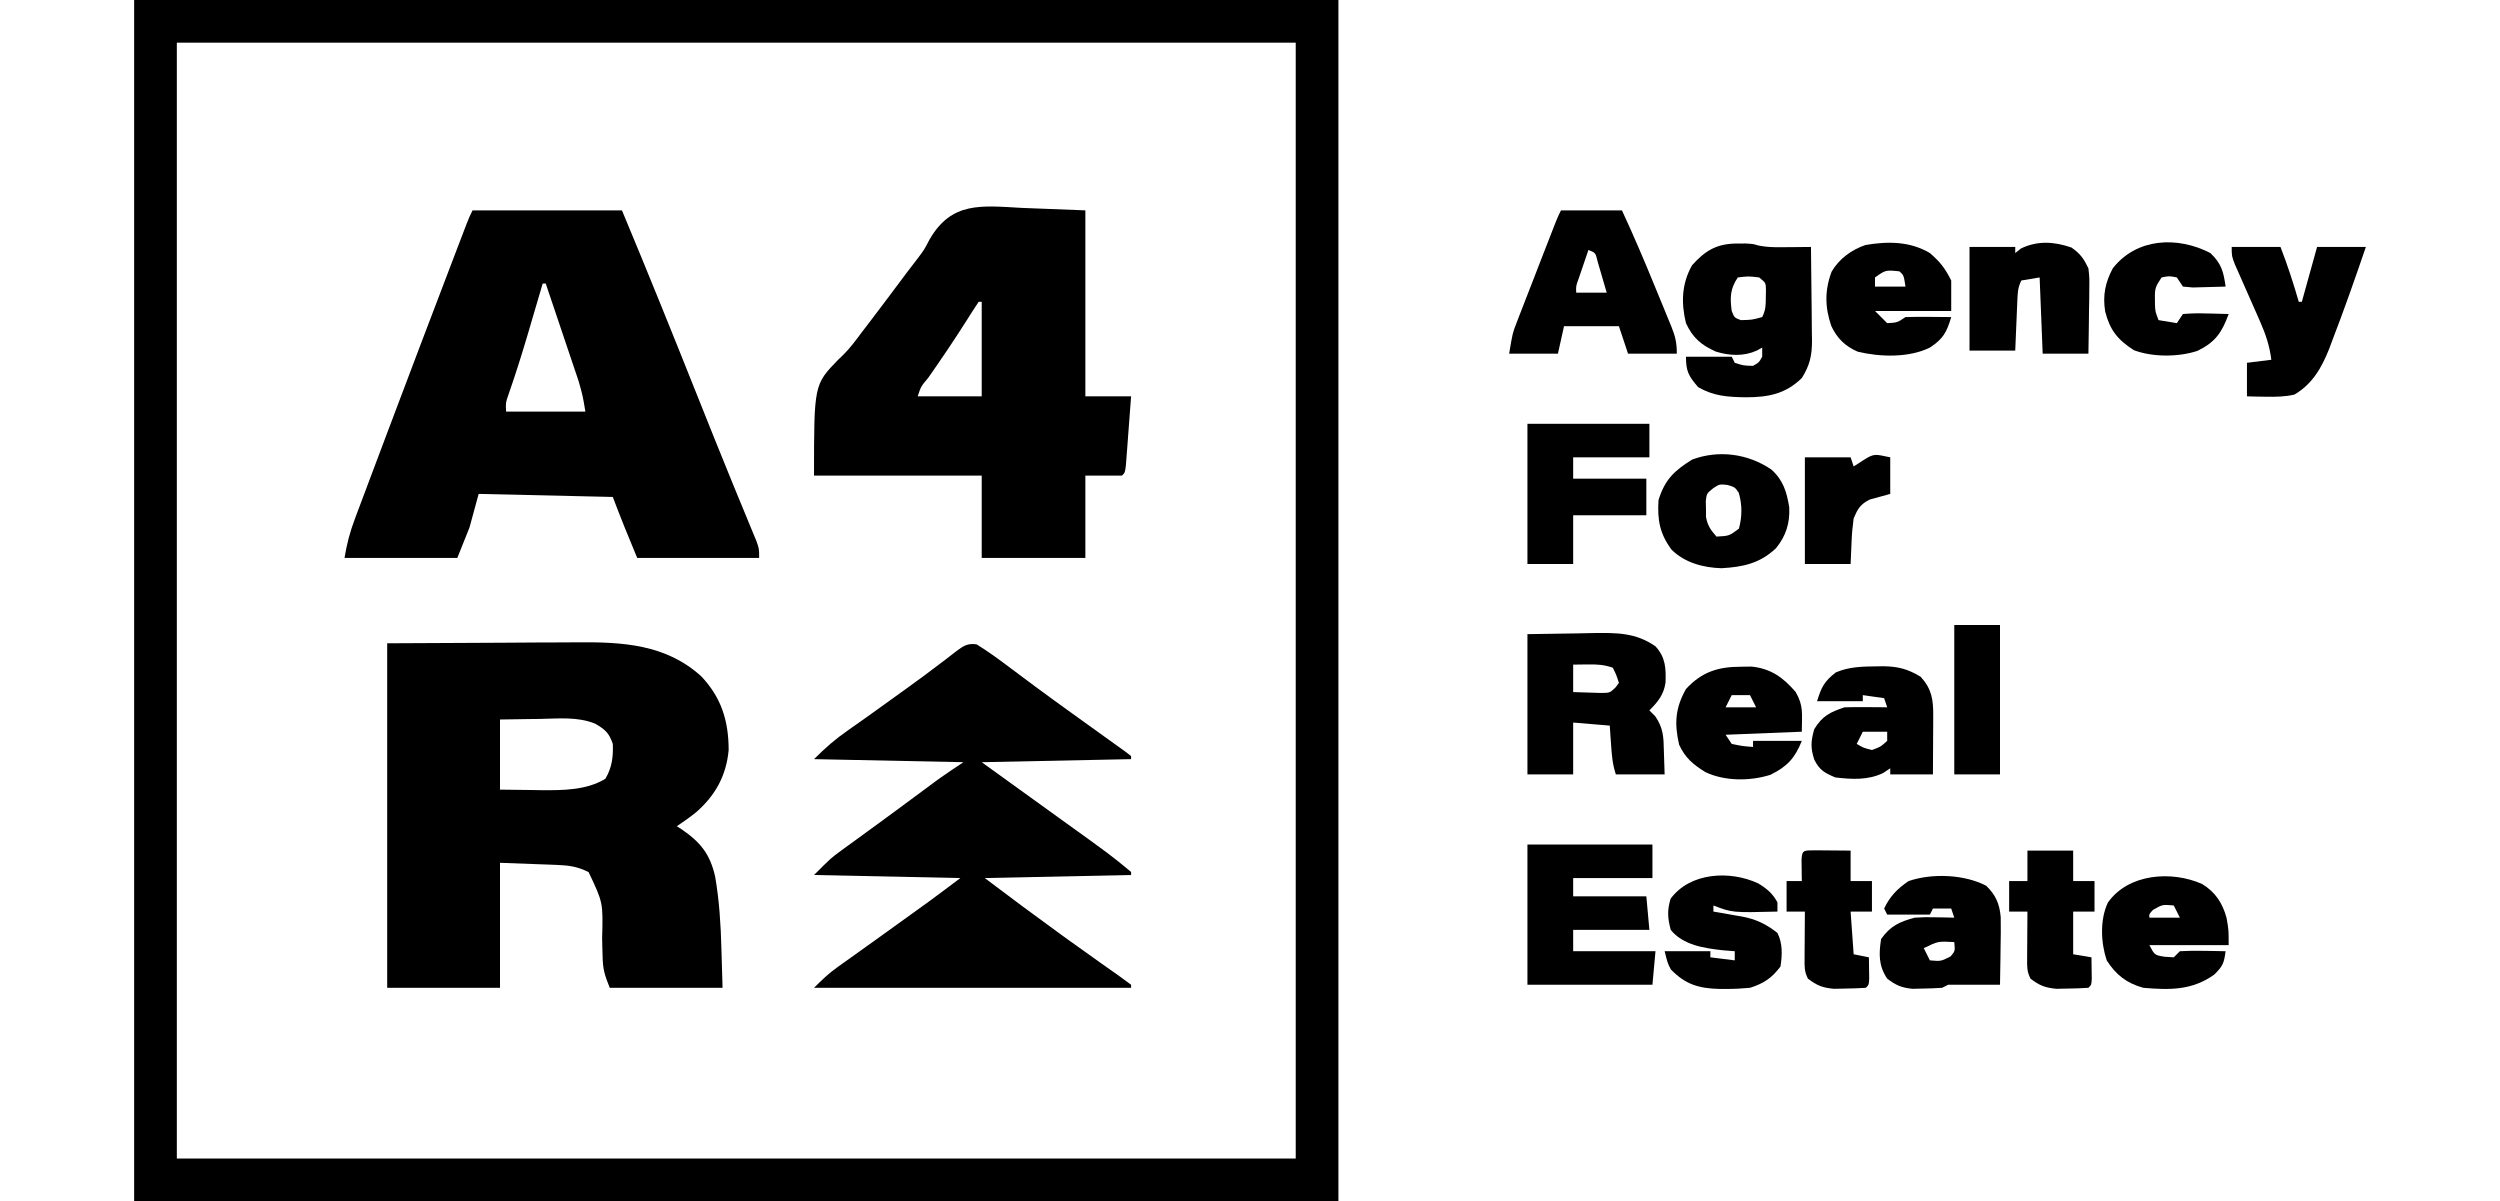 <?xml version="1.0" encoding="UTF-8"?>
<svg version="1.1" xmlns="http://www.w3.org/2000/svg" width="820" height="394">
<path d="M0 0 C130.35 0 260.7 0 395 0 C395 130.02 395 260.04 395 394 C264.65 394 134.3 394 0 394 C0 263.98 0 133.96 0 0 Z M14 14 C14 134.78 14 255.56 14 380 C135.11 380 256.22 380 381 380 C381 259.22 381 138.44 381 14 C259.89 14 138.78 14 14 14 Z " fill="#000000" transform="translate(44,0)"/>
<path d="M0 0 C12.602 -0.062 25.204 -0.124 38.188 -0.188 C44.118 -0.228 44.118 -0.228 50.169 -0.27 C55.061 -0.284 55.061 -0.284 57.364 -0.286 C58.945 -0.291 60.526 -0.301 62.107 -0.317 C77.077 -0.455 91.433 0.265 103.066 10.887 C109.63 17.862 111.985 25.486 112 35 C111.239 43.348 107.662 49.885 101.375 55.375 C99.303 57.053 97.226 58.516 95 60 C95.531 60.34 96.062 60.681 96.609 61.031 C102.799 65.278 105.915 69.181 107.574 76.551 C108.938 84.458 109.416 92.238 109.625 100.25 C109.749 104.457 109.873 108.665 110 113 C97.79 113 85.58 113 73 113 C71.325 108.813 70.745 106.993 70.656 102.762 C70.627 101.776 70.597 100.791 70.566 99.775 C70.544 98.756 70.523 97.737 70.5 96.688 C70.812 85.043 70.812 85.043 66.062 75.062 C62.451 73.202 59.462 72.832 55.457 72.684 C54.49 72.645 53.523 72.607 52.527 72.568 C51.301 72.525 50.075 72.482 48.812 72.438 C44.914 72.293 41.016 72.149 37 72 C37 85.53 37 99.06 37 113 C24.79 113 12.58 113 0 113 C0 75.71 0 38.42 0 0 Z M37 25 C37 32.59 37 40.18 37 48 C42.136 48.062 42.136 48.062 47.375 48.125 C48.433 48.143 49.49 48.161 50.58 48.18 C57.653 48.221 65.371 48.213 71.562 44.438 C73.734 40.755 74.175 37.245 74 33 C72.734 29.36 71.554 28.326 68.246 26.379 C62.487 24.017 56.17 24.688 50.062 24.812 C48.806 24.826 47.55 24.84 46.256 24.854 C43.17 24.889 40.085 24.943 37 25 Z " fill="#000000" transform="translate(127,211)"/>
<path d="M0 0 C16.17 0 32.34 0 49 0 C57.368 20.038 65.497 40.162 73.537 60.334 C77.383 69.979 81.235 79.62 85.176 89.227 C85.488 89.988 85.799 90.749 86.12 91.533 C87.538 94.991 88.961 98.447 90.394 101.9 C90.878 103.076 91.361 104.253 91.859 105.465 C92.277 106.472 92.694 107.478 93.124 108.515 C94 111 94 111 94 114 C80.8 114 67.6 114 54 114 C51.238 107.372 48.521 100.723 46 94 C24.22 93.505 24.22 93.505 2 93 C1.01 96.63 0.02 100.26 -1 104 C-2.98 108.95 -2.98 108.95 -5 114 C-17.21 114 -29.42 114 -42 114 C-41.199 109.196 -40.236 105.548 -38.551 101.059 C-38.302 100.391 -38.053 99.724 -37.797 99.037 C-36.974 96.835 -36.143 94.636 -35.312 92.438 C-34.727 90.876 -34.142 89.314 -33.557 87.752 C-32.019 83.651 -30.474 79.553 -28.927 75.455 C-28.025 73.066 -27.124 70.675 -26.224 68.285 C-20.043 51.872 -13.812 35.477 -7.557 19.091 C-6.981 17.582 -6.405 16.073 -5.83 14.563 C-5.037 12.486 -4.244 10.409 -3.449 8.332 C-2.999 7.154 -2.549 5.975 -2.085 4.761 C-1 2 -1 2 0 0 Z M23 24 C22.779 24.755 22.557 25.51 22.329 26.288 C21.305 29.776 20.278 33.263 19.25 36.75 C18.902 37.937 18.554 39.124 18.195 40.348 C16.188 47.151 14.071 53.888 11.726 60.583 C10.856 63.058 10.856 63.058 11 66 C19.58 66 28.16 66 37 66 C36.159 60.871 36.159 60.871 34.785 56.014 C34.545 55.294 34.305 54.574 34.057 53.831 C33.8 53.075 33.542 52.318 33.277 51.539 C33.012 50.748 32.747 49.958 32.475 49.143 C31.633 46.636 30.785 44.13 29.938 41.625 C29.364 39.918 28.79 38.211 28.217 36.504 C26.816 32.334 25.409 28.167 24 24 C23.67 24 23.34 24 23 24 Z " fill="#000000" transform="translate(155,69)"/>
<path d="M0 0 C6.889 0.268 13.777 0.536 20.875 0.812 C20.875 20.942 20.875 41.072 20.875 61.812 C25.825 61.812 30.775 61.812 35.875 61.812 C35.568 65.959 35.255 70.104 34.938 74.25 C34.85 75.434 34.763 76.618 34.674 77.838 C34.587 78.963 34.5 80.087 34.41 81.246 C34.292 82.809 34.292 82.809 34.172 84.404 C33.875 86.812 33.875 86.812 32.875 87.812 C28.915 87.812 24.955 87.812 20.875 87.812 C20.875 96.722 20.875 105.632 20.875 114.812 C9.655 114.812 -1.565 114.812 -13.125 114.812 C-13.125 105.903 -13.125 96.993 -13.125 87.812 C-31.275 87.812 -49.425 87.812 -68.125 87.812 C-68.125 57.974 -68.125 57.974 -60.18 49.766 C-59.662 49.275 -59.145 48.785 -58.612 48.279 C-56.257 45.957 -54.35 43.334 -52.375 40.688 C-51.558 39.622 -50.741 38.557 -49.922 37.492 C-45.854 32.158 -41.841 26.782 -37.829 21.406 C-36.608 19.772 -35.367 18.153 -34.109 16.548 C-32.006 13.769 -32.006 13.769 -30.208 10.322 C-22.988 -2.142 -13.261 -0.729 0 0 Z M-14.125 30.812 C-15.456 32.794 -16.736 34.788 -18 36.812 C-22.061 43.24 -26.313 49.514 -30.669 55.744 C-33.039 58.547 -33.039 58.547 -34.125 61.812 C-27.195 61.812 -20.265 61.812 -13.125 61.812 C-13.125 51.583 -13.125 41.352 -13.125 30.812 C-13.455 30.812 -13.785 30.812 -14.125 30.812 Z " fill="#000000" transform="translate(335.125,68.188)"/>
<path d="M0 0 C3.944 2.448 7.642 5.163 11.344 7.961 C13.045 9.231 14.747 10.501 16.449 11.77 C17.313 12.415 18.178 13.061 19.068 13.726 C23.069 16.698 27.111 19.612 31.156 22.523 C32.27 23.327 32.27 23.327 33.406 24.147 C36.676 26.505 39.948 28.858 43.227 31.203 C44.235 31.928 45.243 32.652 46.281 33.398 C47.14 34.012 47.998 34.626 48.883 35.258 C49.468 35.717 50.053 36.176 50.656 36.648 C50.656 36.978 50.656 37.308 50.656 37.648 C34.486 37.978 18.316 38.308 1.656 38.648 C14.309 47.791 14.309 47.791 26.981 56.907 C43.952 69.105 43.952 69.105 50.656 74.648 C50.656 74.978 50.656 75.308 50.656 75.648 C34.816 75.978 18.976 76.308 2.656 76.648 C15.155 86.051 15.155 86.051 27.781 95.273 C28.518 95.805 29.256 96.336 30.015 96.884 C33.635 99.49 37.264 102.082 40.906 104.656 C41.562 105.121 42.218 105.585 42.894 106.064 C44.125 106.935 45.359 107.802 46.594 108.667 C47.966 109.636 49.314 110.639 50.656 111.648 C50.656 111.978 50.656 112.308 50.656 112.648 C16.336 112.648 -17.984 112.648 -53.344 112.648 C-50.703 110.007 -48.597 107.973 -45.648 105.871 C-44.941 105.364 -44.234 104.857 -43.505 104.334 C-42.751 103.799 -41.996 103.263 -41.219 102.711 C-39.604 101.555 -37.99 100.399 -36.375 99.242 C-35.546 98.651 -34.717 98.059 -33.863 97.449 C-29.806 94.549 -25.762 91.63 -21.719 88.711 C-20.998 88.192 -20.277 87.673 -19.535 87.139 C-18.84 86.638 -18.145 86.137 -17.43 85.621 C-16.832 85.191 -16.234 84.76 -15.619 84.317 C-12.172 81.789 -8.763 79.213 -5.344 76.648 C-21.184 76.318 -37.024 75.988 -53.344 75.648 C-47.72 70.025 -47.72 70.025 -44.367 67.59 C-43.623 67.046 -42.879 66.502 -42.112 65.941 C-41.322 65.37 -40.532 64.799 -39.719 64.211 C-38.025 62.975 -36.331 61.74 -34.637 60.504 C-33.767 59.871 -32.897 59.239 -32.001 58.587 C-29.354 56.656 -26.716 54.711 -24.082 52.762 C-23.235 52.135 -22.389 51.509 -21.516 50.863 C-19.898 49.665 -18.281 48.467 -16.664 47.268 C-15.923 46.721 -15.181 46.173 -14.418 45.609 C-13.774 45.133 -13.131 44.656 -12.468 44.166 C-9.804 42.263 -7.067 40.464 -4.344 38.648 C-28.599 38.153 -28.599 38.153 -53.344 37.648 C-49.588 33.893 -46.431 31.131 -42.156 28.148 C-40.912 27.274 -39.669 26.399 -38.426 25.523 C-37.767 25.061 -37.107 24.598 -36.428 24.121 C-33.483 22.04 -30.561 19.927 -27.64 17.811 C-26.111 16.704 -24.58 15.6 -23.047 14.5 C-19.414 11.889 -15.809 9.254 -12.262 6.527 C-11.313 5.812 -11.313 5.812 -10.346 5.082 C-9.168 4.192 -8 3.288 -6.846 2.367 C-4.442 0.571 -3.04 -0.456 0 0 Z " fill="#000000" transform="translate(320.344,211.352)"/>
<path d="M0 0 C5.445 -0.083 10.89 -0.165 16.5 -0.25 C18.202 -0.286 19.904 -0.323 21.658 -0.36 C29.266 -0.455 35.543 -0.518 42 4 C45.302 7.612 45.454 11.138 45.297 15.848 C44.744 19.853 42.779 22.221 40 25 C40.645 25.654 41.289 26.307 41.953 26.98 C44.59 30.871 44.658 33.73 44.75 38.312 C44.833 40.849 44.915 43.386 45 46 C39.72 46 34.44 46 29 46 C27.895 42.685 27.679 39.796 27.438 36.312 C27.354 35.133 27.27 33.954 27.184 32.738 C27.123 31.835 27.062 30.931 27 30 C23.04 29.67 19.08 29.34 15 29 C15 34.61 15 40.22 15 46 C10.05 46 5.1 46 0 46 C0 30.82 0 15.64 0 0 Z M15 10 C15 12.97 15 15.94 15 19 C16.937 19.081 18.875 19.139 20.812 19.188 C21.891 19.222 22.97 19.257 24.082 19.293 C27.019 19.265 27.019 19.265 28.887 17.488 C29.254 16.997 29.621 16.506 30 16 C29.219 13.504 29.219 13.504 28 11 C24.985 9.995 22.958 9.897 19.812 9.938 C18.911 9.947 18.01 9.956 17.082 9.965 C16.051 9.982 16.051 9.982 15 10 Z " fill="#000000" transform="translate(501,208)"/>
<path d="M0 0 C1.282 -0.004 1.282 -0.004 2.59 -0.008 C5.062 0.125 5.062 0.125 6.733 0.629 C10.083 1.342 13.406 1.229 16.812 1.188 C17.51 1.183 18.207 1.178 18.926 1.174 C20.638 1.162 22.35 1.144 24.062 1.125 C24.137 6.284 24.191 11.444 24.227 16.604 C24.242 18.357 24.263 20.111 24.289 21.864 C24.325 24.391 24.342 26.918 24.355 29.445 C24.371 30.224 24.386 31.002 24.402 31.804 C24.404 36.658 23.707 39.9 21.062 44.125 C15.661 49.381 10.057 50.415 2.688 50.438 C-3.295 50.338 -7.712 50.083 -12.938 47.125 C-16.069 43.445 -16.938 41.999 -16.938 37.125 C-11.988 37.125 -7.037 37.125 -1.938 37.125 C-1.607 37.785 -1.278 38.445 -0.938 39.125 C1.943 40.05 1.943 40.05 5.062 40.125 C7.023 38.999 7.023 38.999 8.062 37.125 C8.062 36.135 8.062 35.145 8.062 34.125 C7.49 34.447 6.918 34.77 6.328 35.102 C1.979 37.066 -2.641 36.835 -7.16 35.438 C-11.918 33.303 -14.696 30.966 -16.938 26.125 C-18.572 19.462 -18.357 13.179 -14.938 7.125 C-10.549 2.198 -6.667 -0.02 0 0 Z M0.062 11.125 C-2.482 14.942 -2.514 17.655 -1.938 22.125 C-1.059 24.338 -1.059 24.338 1.062 25.125 C4.677 25.049 4.677 25.049 8.062 24.125 C9.239 21.772 9.229 20.244 9.25 17.625 C9.271 16.434 9.271 16.434 9.293 15.219 C9.259 12.905 9.259 12.905 7.062 11.125 C3.562 10.708 3.562 10.708 0.062 11.125 Z " fill="#000000" transform="translate(569.938,79.875)"/>
<path d="M0 0 C6.6 0 13.2 0 20 0 C23.868 8.341 27.46 16.77 30.931 25.282 C31.822 27.461 32.723 29.636 33.623 31.811 C34.193 33.205 34.763 34.601 35.332 35.996 C35.601 36.641 35.869 37.286 36.146 37.95 C37.482 41.259 38 43.358 38 47 C32.72 47 27.44 47 22 47 C21.01 44.03 20.02 41.06 19 38 C13.06 38 7.12 38 1 38 C0.34 40.97 -0.32 43.94 -1 47 C-6.28 47 -11.56 47 -17 47 C-15.875 40.25 -15.875 40.25 -14.525 36.771 C-14.228 35.997 -13.931 35.223 -13.625 34.425 C-13.306 33.61 -12.986 32.794 -12.656 31.953 C-12.163 30.675 -12.163 30.675 -11.659 29.37 C-10.611 26.661 -9.556 23.956 -8.5 21.25 C-7.79 19.416 -7.08 17.581 -6.371 15.746 C-1.208 2.416 -1.208 2.416 0 0 Z M9 13 C8.33 14.957 7.664 16.916 7 18.875 C6.629 19.966 6.258 21.056 5.875 22.18 C4.901 24.826 4.901 24.826 5 27 C8.3 27 11.6 27 15 27 C14.384 24.851 13.757 22.706 13.125 20.562 C12.777 19.368 12.429 18.173 12.07 16.941 C11.339 13.883 11.339 13.883 9 13 Z " fill="#000000" transform="translate(512,69)"/>
<path d="M0 0 C13.53 0 27.06 0 41 0 C41 3.63 41 7.26 41 11 C32.42 11 23.84 11 15 11 C15 12.98 15 14.96 15 17 C22.92 17 30.84 17 39 17 C39.495 22.445 39.495 22.445 40 28 C31.75 28 23.5 28 15 28 C15 30.31 15 32.62 15 35 C23.91 35 32.82 35 42 35 C41.67 38.63 41.34 42.26 41 46 C27.47 46 13.94 46 0 46 C0 30.82 0 15.64 0 0 Z " fill="#000000" transform="translate(501,277)"/>
<path d="M0 0 C13.2 0 26.4 0 40 0 C40 3.63 40 7.26 40 11 C31.75 11 23.5 11 15 11 C15 13.31 15 15.62 15 18 C22.92 18 30.84 18 39 18 C39 21.96 39 25.92 39 30 C31.08 30 23.16 30 15 30 C15 35.28 15 40.56 15 46 C10.05 46 5.1 46 0 46 C0 30.82 0 15.64 0 0 Z " fill="#000000" transform="translate(501,139)"/>
<path d="M0 0 C5.28 0 10.56 0 16 0 C18.304 5.926 20.235 11.893 22 18 C22.33 18 22.66 18 23 18 C24.65 12.06 26.3 6.12 28 0 C33.28 0 38.56 0 44 0 C40.482 10.333 36.87 20.629 32.938 30.812 C32.482 32.037 32.482 32.037 32.018 33.286 C29.564 39.524 26.478 44.97 20.551 48.43 C17.365 49.142 14.45 49.191 11.188 49.125 C10.026 49.107 8.865 49.089 7.668 49.07 C6.347 49.036 6.347 49.036 5 49 C5 45.37 5 41.74 5 38 C7.64 37.67 10.28 37.34 13 37 C12.413 32.392 11.157 28.635 9.277 24.395 C9.012 23.789 8.747 23.183 8.475 22.559 C7.635 20.64 6.787 18.726 5.938 16.812 C5.085 14.888 4.234 12.963 3.39 11.034 C2.627 9.292 1.857 7.554 1.086 5.816 C0 3 0 3 0 0 Z " fill="#000000" transform="translate(732,81)"/>
<path d="M0 0 C3.119 3.006 4.391 5.96 4.75 10.291 C4.811 13.644 4.777 16.983 4.703 20.336 C4.683 22.084 4.683 22.084 4.662 23.867 C4.627 26.732 4.578 29.596 4.516 32.461 C-1.151 32.461 -6.818 32.461 -12.484 32.461 C-13.474 32.956 -13.474 32.956 -14.484 33.461 C-16.585 33.61 -18.691 33.682 -20.797 33.711 C-21.927 33.737 -23.058 33.763 -24.223 33.789 C-27.825 33.427 -29.619 32.632 -32.484 30.461 C-35.312 26.219 -35.256 22.44 -34.484 17.461 C-31.43 13.149 -28.48 11.818 -23.484 10.461 C-20.055 10.266 -20.055 10.266 -16.609 10.336 C-15.457 10.354 -14.305 10.372 -13.117 10.391 C-12.248 10.414 -11.38 10.437 -10.484 10.461 C-10.814 9.471 -11.144 8.481 -11.484 7.461 C-13.464 7.461 -15.444 7.461 -17.484 7.461 C-17.814 8.121 -18.144 8.781 -18.484 9.461 C-23.104 9.461 -27.724 9.461 -32.484 9.461 C-32.814 8.801 -33.144 8.141 -33.484 7.461 C-31.565 3.409 -29.169 0.977 -25.484 -1.539 C-17.837 -4.181 -7.141 -3.763 0 0 Z M-20.484 20.461 C-19.824 21.781 -19.164 23.101 -18.484 24.461 C-14.833 24.779 -14.833 24.779 -11.672 23.148 C-10.197 21.396 -10.197 21.396 -10.484 18.461 C-15.806 18.165 -15.806 18.165 -20.484 20.461 Z " fill="#000000" transform="translate(651.484,290.539)"/>
<path d="M0 0 C0.728 -0.01 1.457 -0.02 2.208 -0.031 C6.961 0.046 10.238 0.885 14.375 3.438 C18.01 7.448 18.5 10.91 18.473 16.199 C18.469 17.317 18.466 18.436 18.463 19.588 C18.45 21.339 18.45 21.339 18.438 23.125 C18.433 24.304 18.428 25.483 18.424 26.697 C18.412 29.611 18.394 32.524 18.375 35.438 C13.755 35.438 9.135 35.438 4.375 35.438 C4.375 34.778 4.375 34.117 4.375 33.438 C3.632 33.932 2.89 34.428 2.125 34.938 C-2.814 37.395 -8.266 37.076 -13.625 36.438 C-17.127 34.988 -18.82 34.043 -20.527 30.637 C-21.801 26.754 -21.679 24.633 -20.562 20.625 C-17.908 16.257 -15.363 15.017 -10.625 13.438 C-8.23 13.368 -5.833 13.353 -3.438 13.375 C-2.165 13.384 -0.893 13.393 0.418 13.402 C1.882 13.42 1.882 13.42 3.375 13.438 C3.045 12.447 2.715 11.457 2.375 10.438 C0.065 10.107 -2.245 9.777 -4.625 9.438 C-4.625 10.098 -4.625 10.758 -4.625 11.438 C-9.575 11.438 -14.525 11.438 -19.625 11.438 C-18.223 6.882 -17.319 4.979 -13.5 2 C-9.117 0.103 -4.705 0.052 0 0 Z M-4.625 21.438 C-5.285 22.758 -5.945 24.078 -6.625 25.438 C-4.407 26.743 -4.407 26.743 -1.625 27.438 C1.232 26.39 1.232 26.39 3.375 24.438 C3.375 23.448 3.375 22.457 3.375 21.438 C0.735 21.438 -1.905 21.438 -4.625 21.438 Z " fill="#000000" transform="translate(615.625,218.562)"/>
<path d="M0 0 C4.371 2.687 6.672 6.259 7.996 11.098 C8.684 15.035 8.684 15.035 8.684 20.035 C0.104 20.035 -8.476 20.035 -17.316 20.035 C-15.609 23.309 -15.609 23.309 -12.316 23.848 C-11.326 23.91 -10.336 23.971 -9.316 24.035 C-8.656 23.375 -7.996 22.715 -7.316 22.035 C-4.736 21.89 -2.267 21.848 0.309 21.91 C1.368 21.924 1.368 21.924 2.449 21.938 C4.194 21.961 5.939 21.997 7.684 22.035 C7.139 25.908 6.866 26.857 3.934 29.723 C-3.357 34.91 -10.677 34.778 -19.316 34.035 C-24.757 32.533 -28.249 29.82 -31.316 25.035 C-33.246 19.247 -33.589 11.729 -30.941 6.098 C-24.241 -3.462 -9.977 -4.46 0 0 Z M-16.129 8.473 C-17.417 9.841 -17.417 9.841 -17.316 11.035 C-14.016 11.035 -10.716 11.035 -7.316 11.035 C-7.976 9.715 -8.636 8.395 -9.316 7.035 C-13.011 6.696 -13.011 6.696 -16.129 8.473 Z " fill="#000000" transform="translate(722.316,289.965)"/>
<path d="M0 0 C3.372 2.923 4.985 4.97 7 9 C7 12.3 7 15.6 7 19 C-1.25 19 -9.5 19 -18 19 C-16.68 20.32 -15.36 21.64 -14 23 C-10.668 22.808 -10.668 22.808 -8 21 C-5.47 20.927 -2.967 20.908 -0.438 20.938 C0.629 20.944 0.629 20.944 1.717 20.951 C3.478 20.963 5.239 20.981 7 21 C5.522 25.941 4.389 28.142 0 31 C-6.813 34.395 -16.374 34.125 -23.684 32.348 C-27.808 30.531 -30.369 28.05 -32.312 23.98 C-34.45 17.824 -34.535 12.205 -32.219 6.082 C-29.763 1.887 -25.697 -1.086 -21.109 -2.641 C-13.725 -3.899 -6.51 -3.853 0 0 Z M-18 8 C-18 8.99 -18 9.98 -18 11 C-14.7 11 -11.4 11 -8 11 C-8.571 7.257 -8.571 7.257 -10 6 C-14.499 5.533 -14.499 5.533 -18 8 Z " fill="#000000" transform="translate(633,83)"/>
<path d="M0 0 C2.942 2.081 3.995 3.582 5.562 6.812 C5.903 9.95 5.903 9.95 5.855 13.426 C5.841 15.297 5.841 15.297 5.826 17.205 C5.801 18.499 5.776 19.792 5.75 21.125 C5.73 23.094 5.73 23.094 5.709 25.104 C5.674 28.34 5.62 31.576 5.562 34.812 C0.613 34.812 -4.338 34.812 -9.438 34.812 C-9.932 22.438 -9.932 22.438 -10.438 9.812 C-12.418 10.143 -14.398 10.473 -16.438 10.812 C-17.64 13.218 -17.641 14.916 -17.754 17.602 C-17.817 19.013 -17.817 19.013 -17.881 20.453 C-17.94 21.93 -17.94 21.93 -18 23.438 C-18.043 24.43 -18.086 25.423 -18.131 26.445 C-18.237 28.901 -18.338 31.357 -18.438 33.812 C-23.387 33.812 -28.337 33.812 -33.438 33.812 C-33.438 22.593 -33.438 11.373 -33.438 -0.188 C-28.488 -0.188 -23.538 -0.188 -18.438 -0.188 C-18.438 0.472 -18.438 1.133 -18.438 1.812 C-17.819 1.317 -17.2 0.823 -16.562 0.312 C-11.094 -2.312 -5.666 -1.957 0 0 Z " fill="#000000" transform="translate(679.438,81.188)"/>
<path d="M0 0 C1.777 -0.025 1.777 -0.025 3.59 -0.051 C9.933 0.613 13.976 3.545 18.062 8.312 C20.708 12.973 20.062 15.358 20.062 21.312 C7.688 21.808 7.688 21.808 -4.938 22.312 C-4.277 23.302 -3.618 24.293 -2.938 25.312 C0.63 26.049 0.63 26.049 4.062 26.312 C4.062 25.652 4.062 24.992 4.062 24.312 C9.342 24.312 14.623 24.312 20.062 24.312 C17.79 29.993 15.286 32.723 9.789 35.434 C3.178 37.565 -5.236 37.589 -11.562 34.562 C-15.522 32.143 -18.236 29.856 -20.188 25.562 C-21.784 18.643 -21.462 13.54 -17.938 7.312 C-12.775 1.705 -7.467 0.024 0 0 Z M-2.938 9.312 C-3.598 10.633 -4.258 11.953 -4.938 13.312 C-1.637 13.312 1.663 13.312 5.062 13.312 C4.402 11.992 3.743 10.672 3.062 9.312 C1.083 9.312 -0.897 9.312 -2.938 9.312 Z " fill="#000000" transform="translate(570.938,218.688)"/>
<path d="M0 0 C3.905 3.494 5.042 7.331 5.867 12.375 C6.131 17.581 4.811 21.775 1.516 25.824 C-3.744 30.806 -9.323 31.978 -16.375 32.375 C-22.328 32.2 -28.383 30.581 -32.707 26.316 C-36.589 21.114 -37.44 16.495 -37 10 C-34.92 3.297 -31.825 0.39 -26 -3.25 C-17.286 -6.518 -7.642 -5.201 0 0 Z M-19.137 6.188 C-21.196 7.854 -21.196 7.854 -21.496 10.34 C-21.477 11.197 -21.457 12.054 -21.438 12.938 C-21.436 13.792 -21.435 14.647 -21.434 15.527 C-20.929 18.403 -19.902 19.826 -18 22 C-13.804 21.782 -13.804 21.782 -10.625 19.375 C-9.564 15.345 -9.527 11.635 -10.688 7.625 C-11.944 5.797 -11.944 5.797 -14.375 5.062 C-17.025 4.778 -17.025 4.778 -19.137 6.188 Z " fill="#000000" transform="translate(581,154)"/>
<path d="M0 0 C2.76 1.673 4.805 3.329 6.312 6.25 C6.312 7.24 6.312 8.23 6.312 9.25 C-8.469 9.619 -8.469 9.619 -14.688 7.25 C-14.688 7.91 -14.688 8.57 -14.688 9.25 C-13.168 9.505 -13.168 9.505 -11.617 9.766 C-10.265 10.01 -8.914 10.255 -7.562 10.5 C-6.897 10.61 -6.232 10.719 -5.547 10.832 C-0.82 11.713 2.457 13.227 6.312 16.25 C8.053 19.73 7.897 23.453 7.312 27.25 C4.465 31.074 1.796 32.824 -2.688 34.25 C-5.344 34.491 -7.846 34.631 -10.5 34.625 C-11.211 34.623 -11.921 34.622 -12.653 34.62 C-19.394 34.462 -23.846 33.183 -28.625 28.25 C-29.688 26.25 -29.688 26.25 -30.688 22.25 C-25.738 22.25 -20.788 22.25 -15.688 22.25 C-15.688 22.91 -15.688 23.57 -15.688 24.25 C-13.047 24.58 -10.408 24.91 -7.688 25.25 C-7.688 24.26 -7.688 23.27 -7.688 22.25 C-8.987 22.147 -10.286 22.044 -11.625 21.938 C-17.729 21.253 -24.635 20.266 -28.688 15.25 C-29.714 11.365 -29.888 8.93 -28.75 5.062 C-22.402 -3.594 -9.331 -4.346 0 0 Z " fill="#000000" transform="translate(576.688,289.75)"/>
<path d="M0 0 C3.662 3.474 4.306 6.113 5 11 C2.709 11.081 0.417 11.139 -1.875 11.188 C-3.151 11.222 -4.427 11.257 -5.742 11.293 C-7.355 11.148 -7.355 11.148 -9 11 C-9.66 10.01 -10.32 9.02 -11 8 C-13.5 7.5 -13.5 7.5 -16 8 C-18.017 11.025 -18.258 11.611 -18.188 15 C-18.181 15.681 -18.175 16.361 -18.168 17.062 C-18.057 19.218 -18.057 19.218 -17 22 C-15.02 22.33 -13.04 22.66 -11 23 C-10.34 22.01 -9.68 21.02 -9 20 C-6.373 19.779 -3.991 19.718 -1.375 19.812 C-0.669 19.826 0.038 19.84 0.766 19.854 C2.511 19.889 4.255 19.943 6 20 C3.813 25.987 1.7 29.202 -4.234 32.086 C-10.462 34.144 -18.862 34.188 -25.062 31.875 C-30.414 28.459 -32.944 25.26 -34.5 19.188 C-35.341 13.867 -34.51 9.747 -32 5 C-24.188 -4.982 -10.759 -5.571 0 0 Z " fill="#000000" transform="translate(725,83)"/>
<path d="M0 0 C1.395 0.007 2.789 0.019 4.184 0.035 C4.895 0.04 5.605 0.044 6.338 0.049 C8.099 0.061 9.86 0.079 11.621 0.098 C11.621 3.398 11.621 6.698 11.621 10.098 C13.931 10.098 16.241 10.098 18.621 10.098 C18.621 13.398 18.621 16.698 18.621 20.098 C16.311 20.098 14.001 20.098 11.621 20.098 C12.116 27.028 12.116 27.028 12.621 34.098 C14.271 34.428 15.921 34.758 17.621 35.098 C17.648 36.577 17.667 38.056 17.684 39.535 C17.695 40.359 17.707 41.183 17.719 42.031 C17.621 44.098 17.621 44.098 16.621 45.098 C14.375 45.251 12.122 45.32 9.871 45.348 C8.639 45.373 7.406 45.399 6.137 45.426 C2.409 45.078 0.571 44.348 -2.379 42.098 C-3.579 39.697 -3.494 38.204 -3.477 35.527 C-3.473 34.631 -3.47 33.736 -3.467 32.812 C-3.458 31.875 -3.45 30.938 -3.441 29.973 C-3.437 29.028 -3.432 28.083 -3.428 27.109 C-3.416 24.772 -3.399 22.435 -3.379 20.098 C-5.359 20.098 -7.339 20.098 -9.379 20.098 C-9.379 16.798 -9.379 13.498 -9.379 10.098 C-7.729 10.098 -6.079 10.098 -4.379 10.098 C-4.391 9.46 -4.402 8.821 -4.414 8.164 C-4.423 7.338 -4.432 6.511 -4.441 5.66 C-4.453 4.836 -4.465 4.013 -4.477 3.164 C-4.311 -0.349 -3.624 0.105 0 0 Z " fill="#000000" transform="translate(595.379,278.902)"/>
<path d="M0 0 C4.95 0 9.9 0 15 0 C15 3.3 15 6.6 15 10 C17.31 10 19.62 10 22 10 C22 13.3 22 16.6 22 20 C19.69 20 17.38 20 15 20 C15 24.62 15 29.24 15 34 C16.98 34.33 18.96 34.66 21 35 C21.027 36.479 21.046 37.958 21.062 39.438 C21.074 40.261 21.086 41.085 21.098 41.934 C21 44 21 44 20 45 C17.754 45.153 15.501 45.222 13.25 45.25 C12.018 45.276 10.785 45.302 9.516 45.328 C5.788 44.98 3.949 44.25 1 42 C-0.2 39.599 -0.115 38.106 -0.098 35.43 C-0.094 34.534 -0.091 33.638 -0.088 32.715 C-0.08 31.778 -0.071 30.841 -0.062 29.875 C-0.058 28.93 -0.053 27.985 -0.049 27.012 C-0.037 24.674 -0.021 22.337 0 20 C-1.98 20 -3.96 20 -6 20 C-6 16.7 -6 13.4 -6 10 C-4.02 10 -2.04 10 0 10 C0 6.7 0 3.4 0 0 Z " fill="#000000" transform="translate(665,279)"/>
<path d="M0 0 C4.95 0 9.9 0 15 0 C15 16.17 15 32.34 15 49 C10.05 49 5.1 49 0 49 C0 32.83 0 16.66 0 0 Z " fill="#000000" transform="translate(641,205)"/>
<path d="M0 0 C0 3.96 0 7.92 0 12 C-2.246 12.618 -4.492 13.237 -6.738 13.855 C-9.831 15.421 -10.621 16.828 -12 20 C-12.364 22.684 -12.597 25.128 -12.688 27.812 C-12.842 31.37 -12.842 31.37 -13 35 C-17.95 35 -22.9 35 -28 35 C-28 23.45 -28 11.9 -28 0 C-23.05 0 -18.1 0 -13 0 C-12.67 0.99 -12.34 1.98 -12 3 C-10.948 2.319 -9.896 1.639 -8.812 0.938 C-5.163 -1.424 -4.84 -0.968 0 0 Z " fill="#000000" transform="translate(620,150)"/>
</svg>
